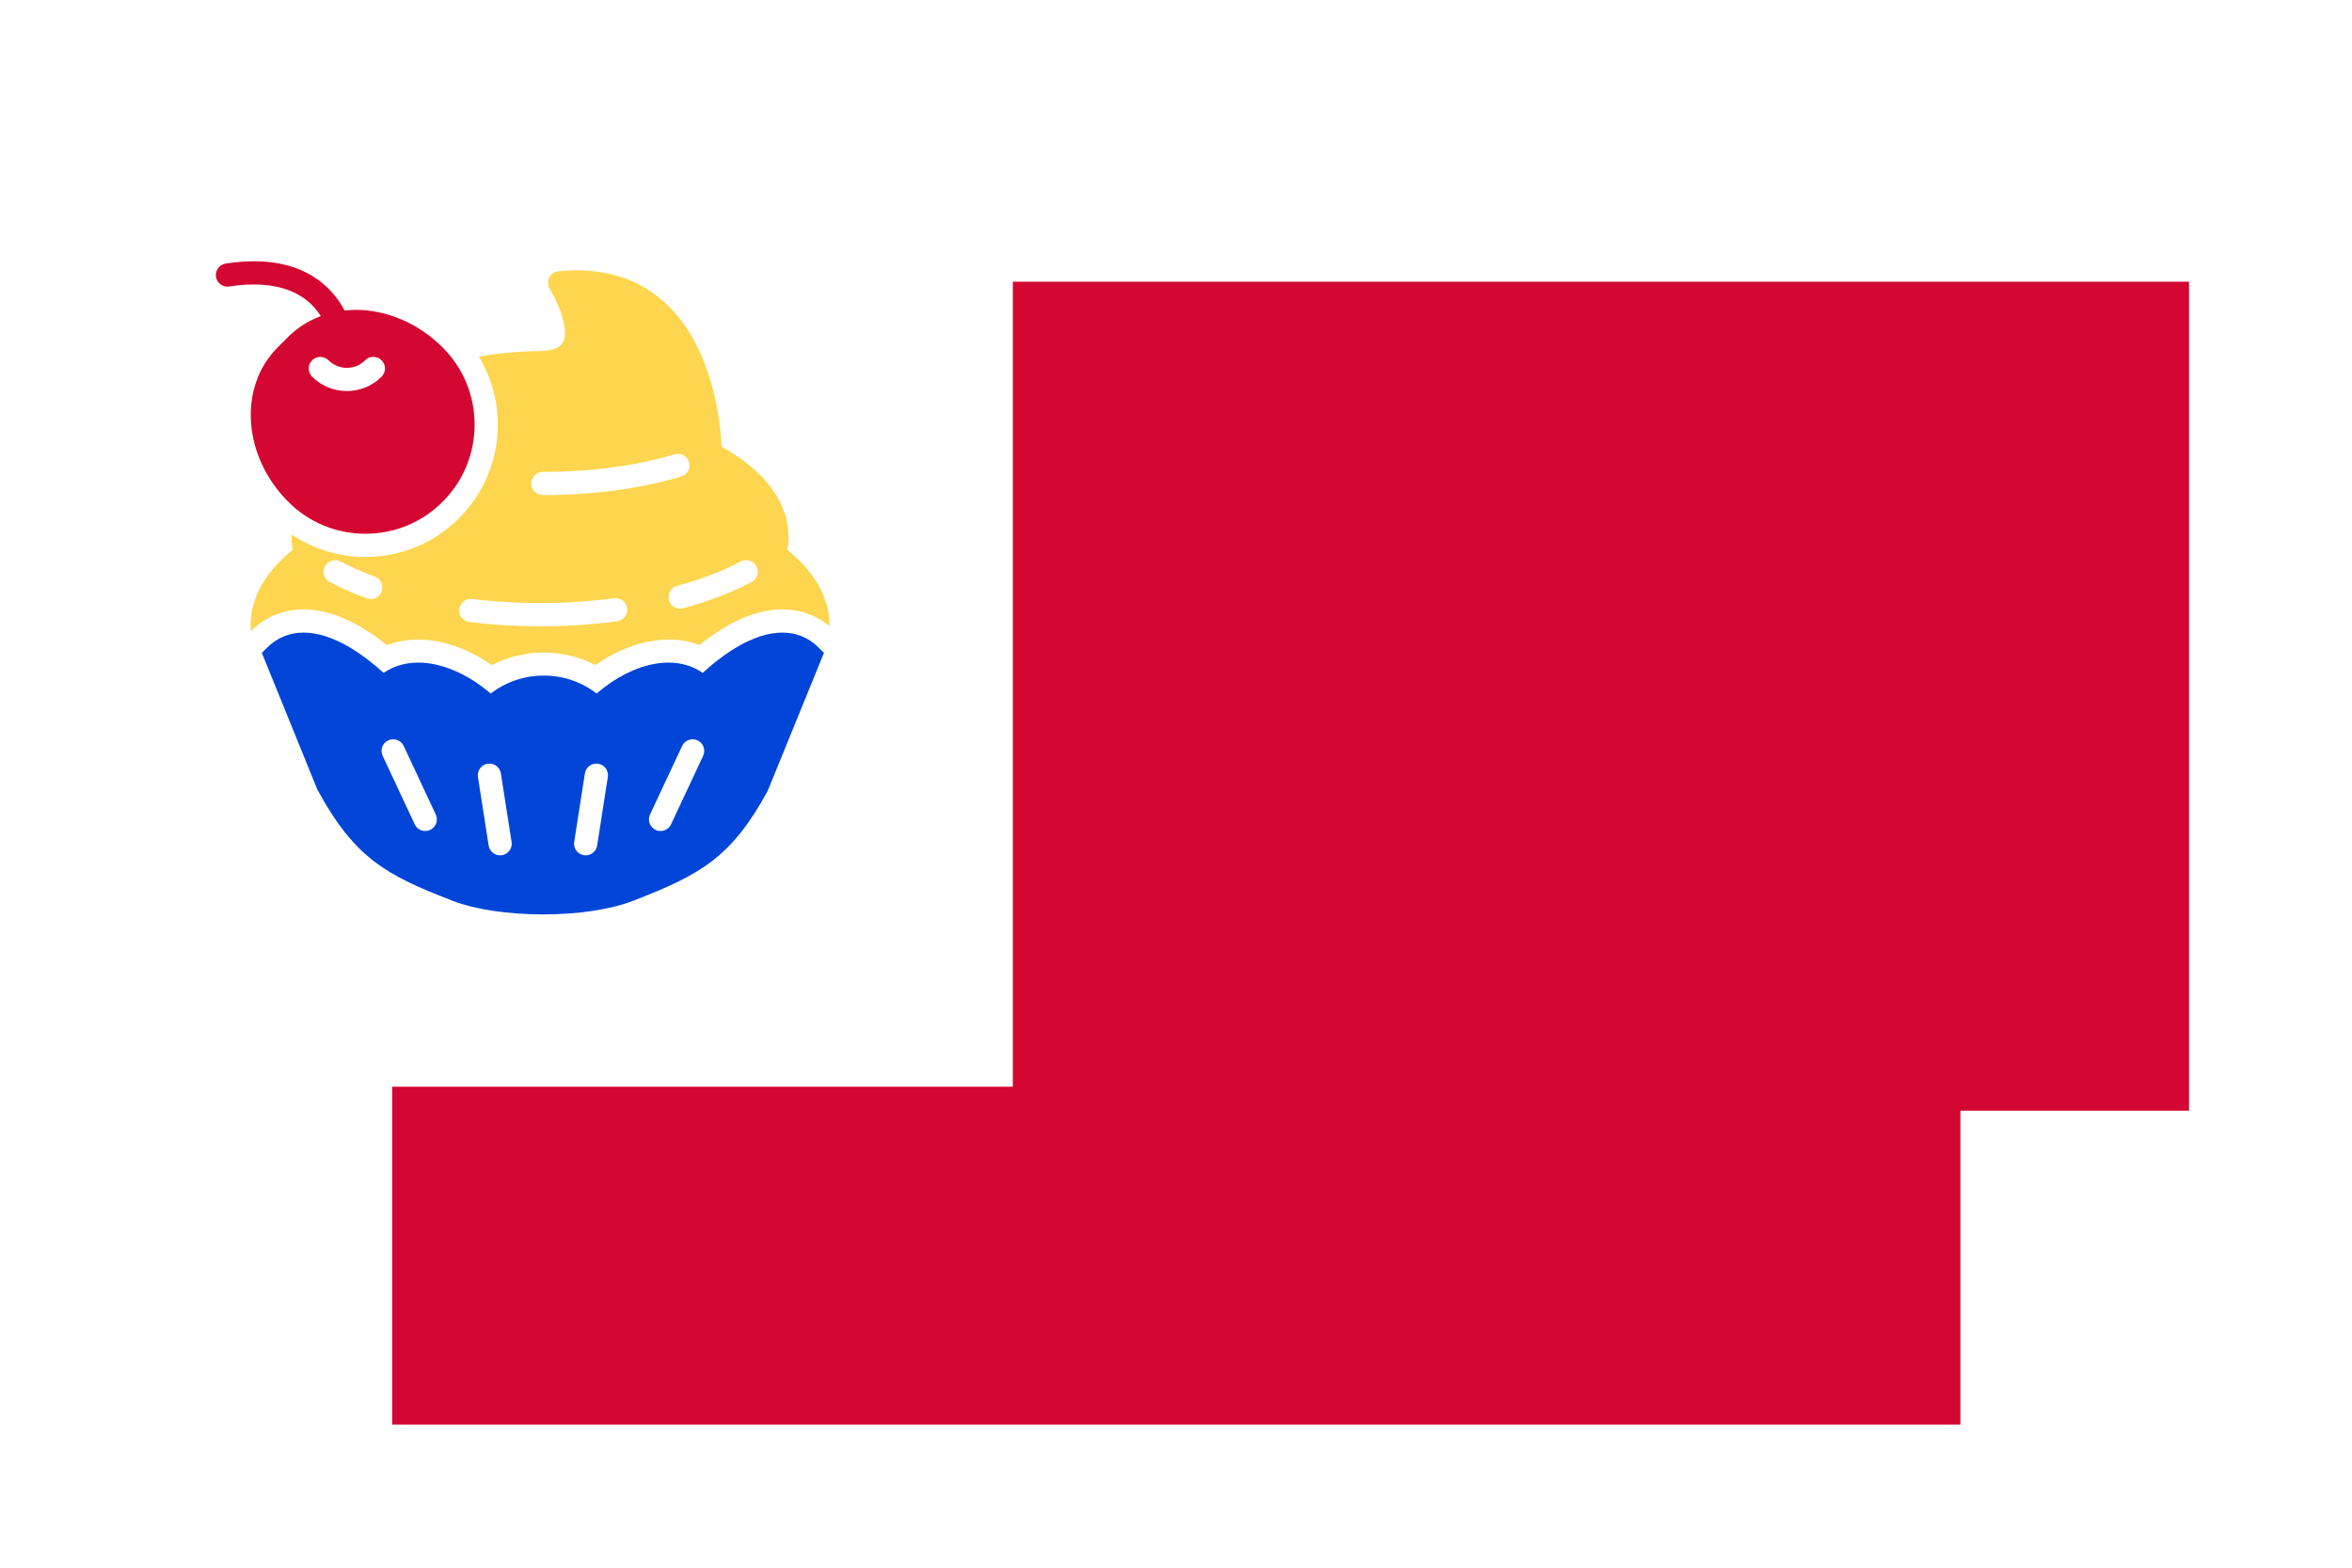 <?xml version="1.0" encoding="UTF-8" standalone="no"?>
<!-- Created with Inkscape (http://www.inkscape.org/) -->

<svg
   xmlns:dc="http://purl.org/dc/elements/1.1/"
   xmlns:cc="http://creativecommons.org/ns#"
   xmlns:rdf="http://www.w3.org/1999/02/22-rdf-syntax-ns#"
   xmlns:svg="http://www.w3.org/2000/svg"
   xmlns="http://www.w3.org/2000/svg"
   xmlns:sodipodi="http://sodipodi.sourceforge.net/DTD/sodipodi-0.dtd"
   xmlns:inkscape="http://www.inkscape.org/namespaces/inkscape"
   width="36in"
   height="24in"
   viewBox="0 0 914.4 609.6"
   version="1.1"
   id="svg4740"
   inkscape:version="0.92.3 (2405546, 2018-03-11)"
   sodipodi:docname="sign-bake-sale.svg"
   inkscape:export-filename="C:\Users\Owen\Google Drive\Earth Strike\sign-bake-sale.png"
   inkscape:export-xdpi="96"
   inkscape:export-ydpi="96">
  <defs
     id="defs4734" />
  <sodipodi:namedview
     id="base"
     pagecolor="#ffffff"
     bordercolor="#666666"
     borderopacity="1.0"
     inkscape:pageopacity="0.0"
     inkscape:pageshadow="2"
     inkscape:zoom="0.175"
     inkscape:cx="1326.8947"
     inkscape:cy="790.90316"
     inkscape:document-units="in"
     inkscape:current-layer="layer1"
     showgrid="true"
     units="in"
     inkscape:pagecheckerboard="true"
     inkscape:window-width="1366"
     inkscape:window-height="705"
     inkscape:window-x="-8"
     inkscape:window-y="-8"
     inkscape:window-maximized="1"
     inkscape:snap-text-baseline="true"
     inkscape:snap-bbox="true"
     inkscape:bbox-paths="false"
     inkscape:bbox-nodes="true"
     inkscape:snap-bbox-edge-midpoints="true"
     inkscape:snap-bbox-midpoints="true"
     showguides="false">
    <inkscape:grid
       type="xygrid"
       id="grid5285"
       spacingx="3.175"
       spacingy="3.175"
       empspacing="8"
       dotted="false" />
    <inkscape:grid
       type="xygrid"
       id="grid5287"
       spacingx="3.175"
       spacingy="1.058"
       empspacing="24" />
  </sodipodi:namedview>
  <g
     inkscape:label="Layer 1"
     inkscape:groupmode="layer"
     id="layer1"
     transform="translate(0,312.6)">
    <rect
       style="opacity:1;fill:#ffffff;fill-opacity:1;stroke:none;stroke-width:2.54;stroke-linecap:butt;stroke-linejoin:miter;stroke-miterlimit:4;stroke-dasharray:none;stroke-opacity:1;paint-order:normal"
       id="rect7049"
       width="914.4"
       height="609.6"
       x="0"
       y="-312.6" />
    <flowRoot
       xml:space="preserve"
       id="flowRoot6348"
       style="font-style:normal;font-variant:normal;font-weight:normal;font-stretch:normal;font-size:32px;line-height:0%;font-family:'Passion One';-inkscape-font-specification:'Passion One, Normal';font-variant-ligatures:normal;font-variant-caps:normal;font-variant-numeric:normal;font-feature-settings:normal;text-align:center;letter-spacing:0px;word-spacing:0px;writing-mode:lr-tb;text-anchor:middle;fill:#d30731;fill-opacity:1;stroke:none"
       transform="matrix(2.117,0,0,2.117,-12.7,-457.102)"><flowRegion
         id="flowRegion6350"
         style="font-style:normal;font-variant:normal;font-weight:normal;font-stretch:normal;font-size:32px;font-family:'Passion One';-inkscape-font-specification:'Passion One, Normal';font-variant-ligatures:normal;font-variant-caps:normal;font-variant-numeric:normal;font-feature-settings:normal;text-align:center;writing-mode:lr-tb;text-anchor:middle;fill:#d30731;fill-opacity:1"><rect
           id="rect6352"
           width="216"
           height="152.269"
           x="192"
           y="120"
           style="font-style:normal;font-variant:normal;font-weight:normal;font-stretch:normal;font-size:32px;font-family:'Passion One';-inkscape-font-specification:'Passion One, Normal';font-variant-ligatures:normal;font-variant-caps:normal;font-variant-numeric:normal;font-feature-settings:normal;text-align:center;writing-mode:lr-tb;text-anchor:middle;fill:#d30731;fill-opacity:1" /></flowRegion><flowPara
         id="flowPara6360"
         style="font-style:normal;font-variant:normal;font-weight:normal;font-stretch:normal;font-size:40px;line-height:100%;font-family:'Passion One';-inkscape-font-specification:'Passion One, Normal';font-variant-ligatures:normal;font-variant-caps:normal;font-variant-numeric:normal;font-feature-settings:normal;text-align:center;writing-mode:lr-tb;text-anchor:middle;fill:#d30731;fill-opacity:1" /><flowPara
         style="font-style:normal;font-variant:normal;font-weight:normal;font-stretch:normal;font-size:40px;line-height:75%;font-family:'Passion One';-inkscape-font-specification:'Passion One, Normal';font-variant-ligatures:normal;font-variant-caps:normal;font-variant-numeric:normal;font-feature-settings:normal;text-align:start;writing-mode:lr-tb;text-anchor:start;fill:#d30731;fill-opacity:1"
         id="flowPara958">HAVE A SNACK</flowPara><flowPara
         style="font-style:normal;font-variant:normal;font-weight:normal;font-stretch:normal;font-size:35.333px;line-height:75%;font-family:'Passion One';-inkscape-font-specification:'Passion One, Normal';font-variant-ligatures:normal;font-variant-caps:normal;font-variant-numeric:normal;font-feature-settings:normal;text-align:start;writing-mode:lr-tb;text-anchor:start;fill:#d30731;fill-opacity:1"
         id="flowPara960">&amp; CHAT WITH US</flowPara><flowPara
         style="font-style:normal;font-variant:normal;font-weight:normal;font-stretch:normal;font-size:36px;line-height:25%;font-family:'Passion One';-inkscape-font-specification:'Passion One, Normal';font-variant-ligatures:normal;font-variant-caps:normal;font-variant-numeric:normal;font-feature-settings:normal;text-align:start;writing-mode:lr-tb;text-anchor:start;fill:#d30731;fill-opacity:1"
         id="flowPara962" /><flowPara
         style="font-style:normal;font-variant:normal;font-weight:normal;font-stretch:normal;font-size:35.333px;line-height:12.5%;font-family:'Passion One';-inkscape-font-specification:'Passion One, Normal';font-variant-ligatures:normal;font-variant-caps:normal;font-variant-numeric:normal;font-feature-settings:normal;text-align:start;writing-mode:lr-tb;text-anchor:start;fill:#d30731;fill-opacity:1"
         id="flowPara1154"> </flowPara><flowPara
         style="font-style:normal;font-variant:normal;font-weight:normal;font-stretch:normal;font-size:16px;line-height:120%;font-family:'fira sans';-inkscape-font-specification:'fira sans';font-variant-ligatures:normal;font-variant-caps:normal;font-variant-numeric:normal;font-feature-settings:normal;text-align:start;writing-mode:lr-tb;text-anchor:start;fill:#0045d8;fill-opacity:1"
         id="flowPara950">about our movement,</flowPara><flowPara
         style="font-style:normal;font-variant:normal;font-weight:normal;font-stretch:normal;font-size:16px;line-height:120%;font-family:'fira sans';-inkscape-font-specification:'fira sans';font-variant-ligatures:normal;font-variant-caps:normal;font-variant-numeric:normal;font-feature-settings:normal;text-align:start;writing-mode:lr-tb;text-anchor:start;fill:#0045d8;fill-opacity:1"
         id="flowPara952">our plans for the year,</flowPara><flowPara
         style="font-style:normal;font-variant:normal;font-weight:normal;font-stretch:normal;font-size:16px;line-height:120%;font-family:'fira sans';-inkscape-font-specification:'fira sans';font-variant-ligatures:normal;font-variant-caps:normal;font-variant-numeric:normal;font-feature-settings:normal;text-align:start;writing-mode:lr-tb;text-anchor:start;fill:#0045d8;fill-opacity:1"
         id="flowPara954">and how you can help!</flowPara></flowRoot>    <g
       id="g1073"
       transform="matrix(4.513,0,0,4.513,76.199,-211.003)"
       inkscape:export-filename="C:\Users\Owen\g1073.png"
       inkscape:export-xdpi="300"
       inkscape:export-ydpi="300">
      <g
         id="g1015">
	<path
   id="path1009"
   d="m 9.51,3.342 c 0.536,0.418 0.934,0.9 1.243,1.381 C 9.698,5.117 8.741,5.716 7.947,6.51 L 7.033,7.424 c -3.415,3.415 -3.004,9.381 0.914,13.299 1.776,1.776 4.138,2.755 6.649,2.755 2.512,0 4.874,-0.979 6.649,-2.755 C 23.022,18.947 24,16.586 24,14.073 24,11.561 23.022,9.2 21.246,7.424 19.188,5.365 16.46,4.186 13.762,4.186 13.435,4.186 13.114,4.208 12.797,4.243 12.36,3.415 11.719,2.535 10.77,1.788 8.762,0.205 5.999,-0.331 2.559,0.198 2.011,0.281 1.636,0.791 1.72,1.337 1.803,1.884 2.32,2.259 2.86,2.174 5.718,1.738 7.956,2.129 9.51,3.342 Z m 1.906,5.189 c 0.87,0.869 2.287,0.869 3.157,0 0.391,-0.391 1.024,-0.391 1.415,0 0.39,0.391 0.39,1.024 0,1.414 -0.825,0.825 -1.909,1.237 -2.993,1.237 -1.084,0 -2.167,-0.412 -2.993,-1.237 -0.391,-0.391 -0.391,-1.023 0,-1.414 0.389,-0.39 1.023,-0.39 1.414,0 z"
   inkscape:connector-curvature="0"
   style="fill:#d30731;fill-opacity:1" />

	<path
   id="path1011"
   d="m 50.943,24.861 c 0.069,-0.376 0.104,-0.753 0.104,-1.127 0,-2.943 -2.044,-5.686 -5.772,-7.766 C 45.189,13.997 44.609,7.793 40.769,3.93 38.365,1.512 35.142,0.472 31.229,0.86 30.886,0.894 30.584,1.102 30.431,1.412 30.278,1.722 30.295,2.087 30.476,2.381 31.11,3.407 32.221,5.887 31.607,6.999 31.344,7.477 30.678,7.724 29.628,7.734 27.822,7.753 26.05,7.925 24.367,8.21 25.424,9.964 26,11.972 26,14.073 c 0,3.047 -1.187,5.911 -3.34,8.064 -2.153,2.153 -5.017,3.34 -8.063,3.34 -2.297,0 -4.49,-0.677 -6.354,-1.933 -0.002,0.063 -0.013,0.126 -0.013,0.189 0,0.375 0.035,0.752 0.103,1.127 -2.374,1.92 -3.625,4.143 -3.625,6.46 0,0.179 0.012,0.357 0.027,0.534 l 0.01,-0.01 c 1.226,-1.209 2.792,-1.85 4.525,-1.85 2.663,0 5.233,1.518 7.173,3.079 2.683,-1.039 6.069,-0.353 9.052,1.729 2.719,-1.451 6.187,-1.452 8.906,-0.005 2.951,-2.073 6.303,-2.76 8.967,-1.729 1.931,-1.56 4.488,-3.073 7.14,-3.073 1.519,0 2.907,0.494 4.053,1.435 10e-4,-0.036 0.007,-0.073 0.007,-0.109 0,-2.318 -1.25,-4.54 -3.625,-6.46 z m -34.951,3.586 c -0.148,0.405 -0.531,0.657 -0.939,0.657 -0.114,0 -0.229,-0.02 -0.342,-0.061 -1.111,-0.404 -2.181,-0.875 -3.181,-1.398 -0.489,-0.256 -0.679,-0.859 -0.423,-1.35 0.256,-0.488 0.86,-0.68 1.35,-0.422 0.922,0.481 1.911,0.916 2.939,1.291 0.518,0.19 0.785,0.763 0.596,1.283 z M 29.886,18.146 c 4.132,0 8.052,-0.523 11.335,-1.515 0.527,-0.158 1.087,0.14 1.247,0.668 0.159,0.529 -0.14,1.087 -0.668,1.246 -3.468,1.047 -7.588,1.601 -11.913,1.601 -0.552,0 -1,-0.447 -1,-1 0,-0.553 0.447,-1 0.999,-1 z m 6.393,12.873 c -2.216,0.288 -4.436,0.433 -6.644,0.433 -2.042,0 -4.073,-0.123 -6.08,-0.37 -0.548,-0.067 -0.938,-0.565 -0.871,-1.114 0.068,-0.548 0.575,-0.938 1.115,-0.87 4.012,0.492 8.124,0.472 12.222,-0.061 0.55,-0.07 1.049,0.314 1.121,0.862 0.072,0.548 -0.315,1.049 -0.863,1.12 z m 11.582,-3.381 c -1.695,0.895 -3.676,1.654 -5.887,2.258 -0.088,0.024 -0.177,0.035 -0.264,0.035 -0.44,0 -0.843,-0.292 -0.964,-0.737 -0.145,-0.532 0.169,-1.082 0.702,-1.228 2.07,-0.564 3.914,-1.271 5.48,-2.098 0.488,-0.256 1.094,-0.07 1.351,0.418 0.257,0.489 0.07,1.093 -0.418,1.352 z"
   inkscape:connector-curvature="0"
   style="fill:#fdd54e;fill-opacity:1" />

	<path
   id="path1013"
   d="m 50.508,31.995 c -2.567,0 -5.201,1.954 -6.854,3.466 -0.855,-0.58 -1.861,-0.883 -2.956,-0.883 -1.983,0 -4.242,0.984 -6.181,2.666 -1.303,-1.003 -2.892,-1.546 -4.563,-1.546 -1.673,0 -3.263,0.544 -4.566,1.548 -1.959,-1.683 -4.24,-2.668 -6.241,-2.668 -1.106,0 -2.122,0.304 -2.985,0.887 -1.661,-1.512 -4.309,-3.47 -6.89,-3.47 -1.214,0 -2.265,0.429 -3.123,1.275 l -0.477,0.469 4.751,11.704 0.048,0.102 c 3.184,5.854 5.869,7.345 11.684,9.574 1.918,0.735 4.739,1.157 7.74,1.157 3.002,0 5.816,-0.422 7.72,-1.158 5.825,-2.251 8.508,-3.738 11.63,-9.479 l 4.851,-11.898 -0.474,-0.47 c -0.857,-0.846 -1.904,-1.276 -3.114,-1.276 z m -30.336,17 c -0.137,0.064 -0.281,0.095 -0.423,0.095 -0.376,0 -0.736,-0.213 -0.906,-0.576 L 16.079,42.61 c -0.234,-0.5 -0.019,-1.096 0.482,-1.329 0.501,-0.233 1.096,-0.019 1.33,0.481 l 2.764,5.904 c 0.233,0.5 0.017,1.096 -0.483,1.329 z m 6.18,2.179 c -0.052,0.008 -0.104,0.012 -0.156,0.012 -0.484,0 -0.91,-0.353 -0.987,-0.846 l -0.921,-5.904 c -0.085,-0.546 0.289,-1.058 0.834,-1.143 0.546,-0.081 1.057,0.288 1.143,0.834 l 0.921,5.904 c 0.085,0.546 -0.288,1.058 -0.834,1.143 z m 8.205,-0.834 c -0.077,0.493 -0.503,0.846 -0.987,0.846 -0.051,0 -0.104,-0.004 -0.156,-0.012 -0.545,-0.085 -0.919,-0.597 -0.834,-1.143 l 0.921,-5.904 c 0.085,-0.546 0.596,-0.915 1.143,-0.834 0.545,0.085 0.919,0.597 0.834,1.143 z m 9.131,-7.73 -2.764,5.904 c -0.17,0.363 -0.53,0.576 -0.906,0.576 -0.142,0 -0.287,-0.03 -0.423,-0.095 -0.5,-0.233 -0.716,-0.829 -0.482,-1.329 l 2.764,-5.904 c 0.233,-0.501 0.831,-0.717 1.33,-0.481 0.5,0.233 0.715,0.829 0.481,1.329 z"
   inkscape:connector-curvature="0"
   style="fill:#0045d8;fill-opacity:1" />

</g>
      <g
         id="g1017">
</g>
      <g
         id="g1019">
</g>
      <g
         id="g1021">
</g>
      <g
         id="g1023">
</g>
      <g
         id="g1025">
</g>
      <g
         id="g1027">
</g>
      <g
         id="g1029">
</g>
      <g
         id="g1031">
</g>
      <g
         id="g1033">
</g>
      <g
         id="g1035">
</g>
      <g
         id="g1037">
</g>
      <g
         id="g1039">
</g>
      <g
         id="g1041">
</g>
      <g
         id="g1043">
</g>
      <g
         id="g1045">
</g>
    </g>
    <flowRoot
       xml:space="preserve"
       id="flowRoot6348-3"
       style="font-style:normal;font-variant:normal;font-weight:normal;font-stretch:normal;font-size:32px;line-height:0%;font-family:'Passion One';-inkscape-font-specification:'Passion One, Normal';font-variant-ligatures:normal;font-variant-caps:normal;font-variant-numeric:normal;font-feature-settings:normal;text-align:center;letter-spacing:0px;word-spacing:0px;writing-mode:lr-tb;text-anchor:middle;fill:#d30731;fill-opacity:1;stroke:none"
       transform="matrix(2.117,0,0,2.117,-241.3,-148.875)"><flowRegion
         id="flowRegion6350-2"
         style="font-style:normal;font-variant:normal;font-weight:normal;font-stretch:normal;font-size:32px;font-family:'Passion One';-inkscape-font-specification:'Passion One, Normal';font-variant-ligatures:normal;font-variant-caps:normal;font-variant-numeric:normal;font-feature-settings:normal;text-align:center;writing-mode:lr-tb;text-anchor:middle;fill:#d30731;fill-opacity:1"><rect
           id="rect6352-0"
           width="288"
           height="62.067"
           x="186"
           y="122.269"
           style="font-style:normal;font-variant:normal;font-weight:normal;font-stretch:normal;font-size:32px;font-family:'Passion One';-inkscape-font-specification:'Passion One, Normal';font-variant-ligatures:normal;font-variant-caps:normal;font-variant-numeric:normal;font-feature-settings:normal;text-align:center;writing-mode:lr-tb;text-anchor:middle;fill:#d30731;fill-opacity:1" /></flowRegion><flowPara
         style="font-style:normal;font-variant:normal;font-weight:normal;font-stretch:normal;font-size:35.333px;line-height:75%;font-family:'passion one';-inkscape-font-specification:'passion one';font-variant-ligatures:normal;font-variant-caps:normal;font-variant-numeric:normal;font-feature-settings:normal;text-align:center;writing-mode:lr-tb;text-anchor:middle;fill:#d30731;fill-opacity:1"
         id="flowPara954-2">PAY BY DONATION!</flowPara><flowPara
         style="font-style:normal;font-variant:normal;font-weight:normal;font-stretch:normal;font-size:35.333px;line-height:12.5%;font-family:'passion one';-inkscape-font-specification:'passion one';font-variant-ligatures:normal;font-variant-caps:normal;font-variant-numeric:normal;font-feature-settings:normal;text-align:center;writing-mode:lr-tb;text-anchor:middle;fill:#d30731;fill-opacity:1"
         id="flowPara1156"> </flowPara><flowPara
         style="font-style:normal;font-variant:normal;font-weight:normal;font-stretch:normal;font-size:16px;line-height:120%;font-family:'fira sans';-inkscape-font-specification:'fira sans';font-variant-ligatures:normal;font-variant-caps:normal;font-variant-numeric:normal;font-feature-settings:normal;text-align:center;writing-mode:lr-tb;text-anchor:middle;fill:#0045d8;fill-opacity:1"
         id="flowPara1152">All proceeds go to Earth Strike NS.</flowPara></flowRoot>    <flowRoot
       xml:space="preserve"
       id="flowRoot1117"
       style="fill:black;fill-opacity:1;stroke:none;font-family:'Passion One';font-style:normal;font-weight:normal;font-size:24px;line-height:100%;letter-spacing:0px;word-spacing:0px;-inkscape-font-specification:'Passion One, Normal';font-stretch:normal;font-variant:normal;text-anchor:middle;text-align:center;writing-mode:lr;font-variant-ligatures:normal;font-variant-caps:normal;font-variant-numeric:normal"><flowRegion
         id="flowRegion1119"><rect
           id="rect1121"
           width="480"
           height="480"
           x="768"
           y="1440" /></flowRegion><flowPara
         id="flowPara1123"></flowPara></flowRoot>  </g>
</svg>
